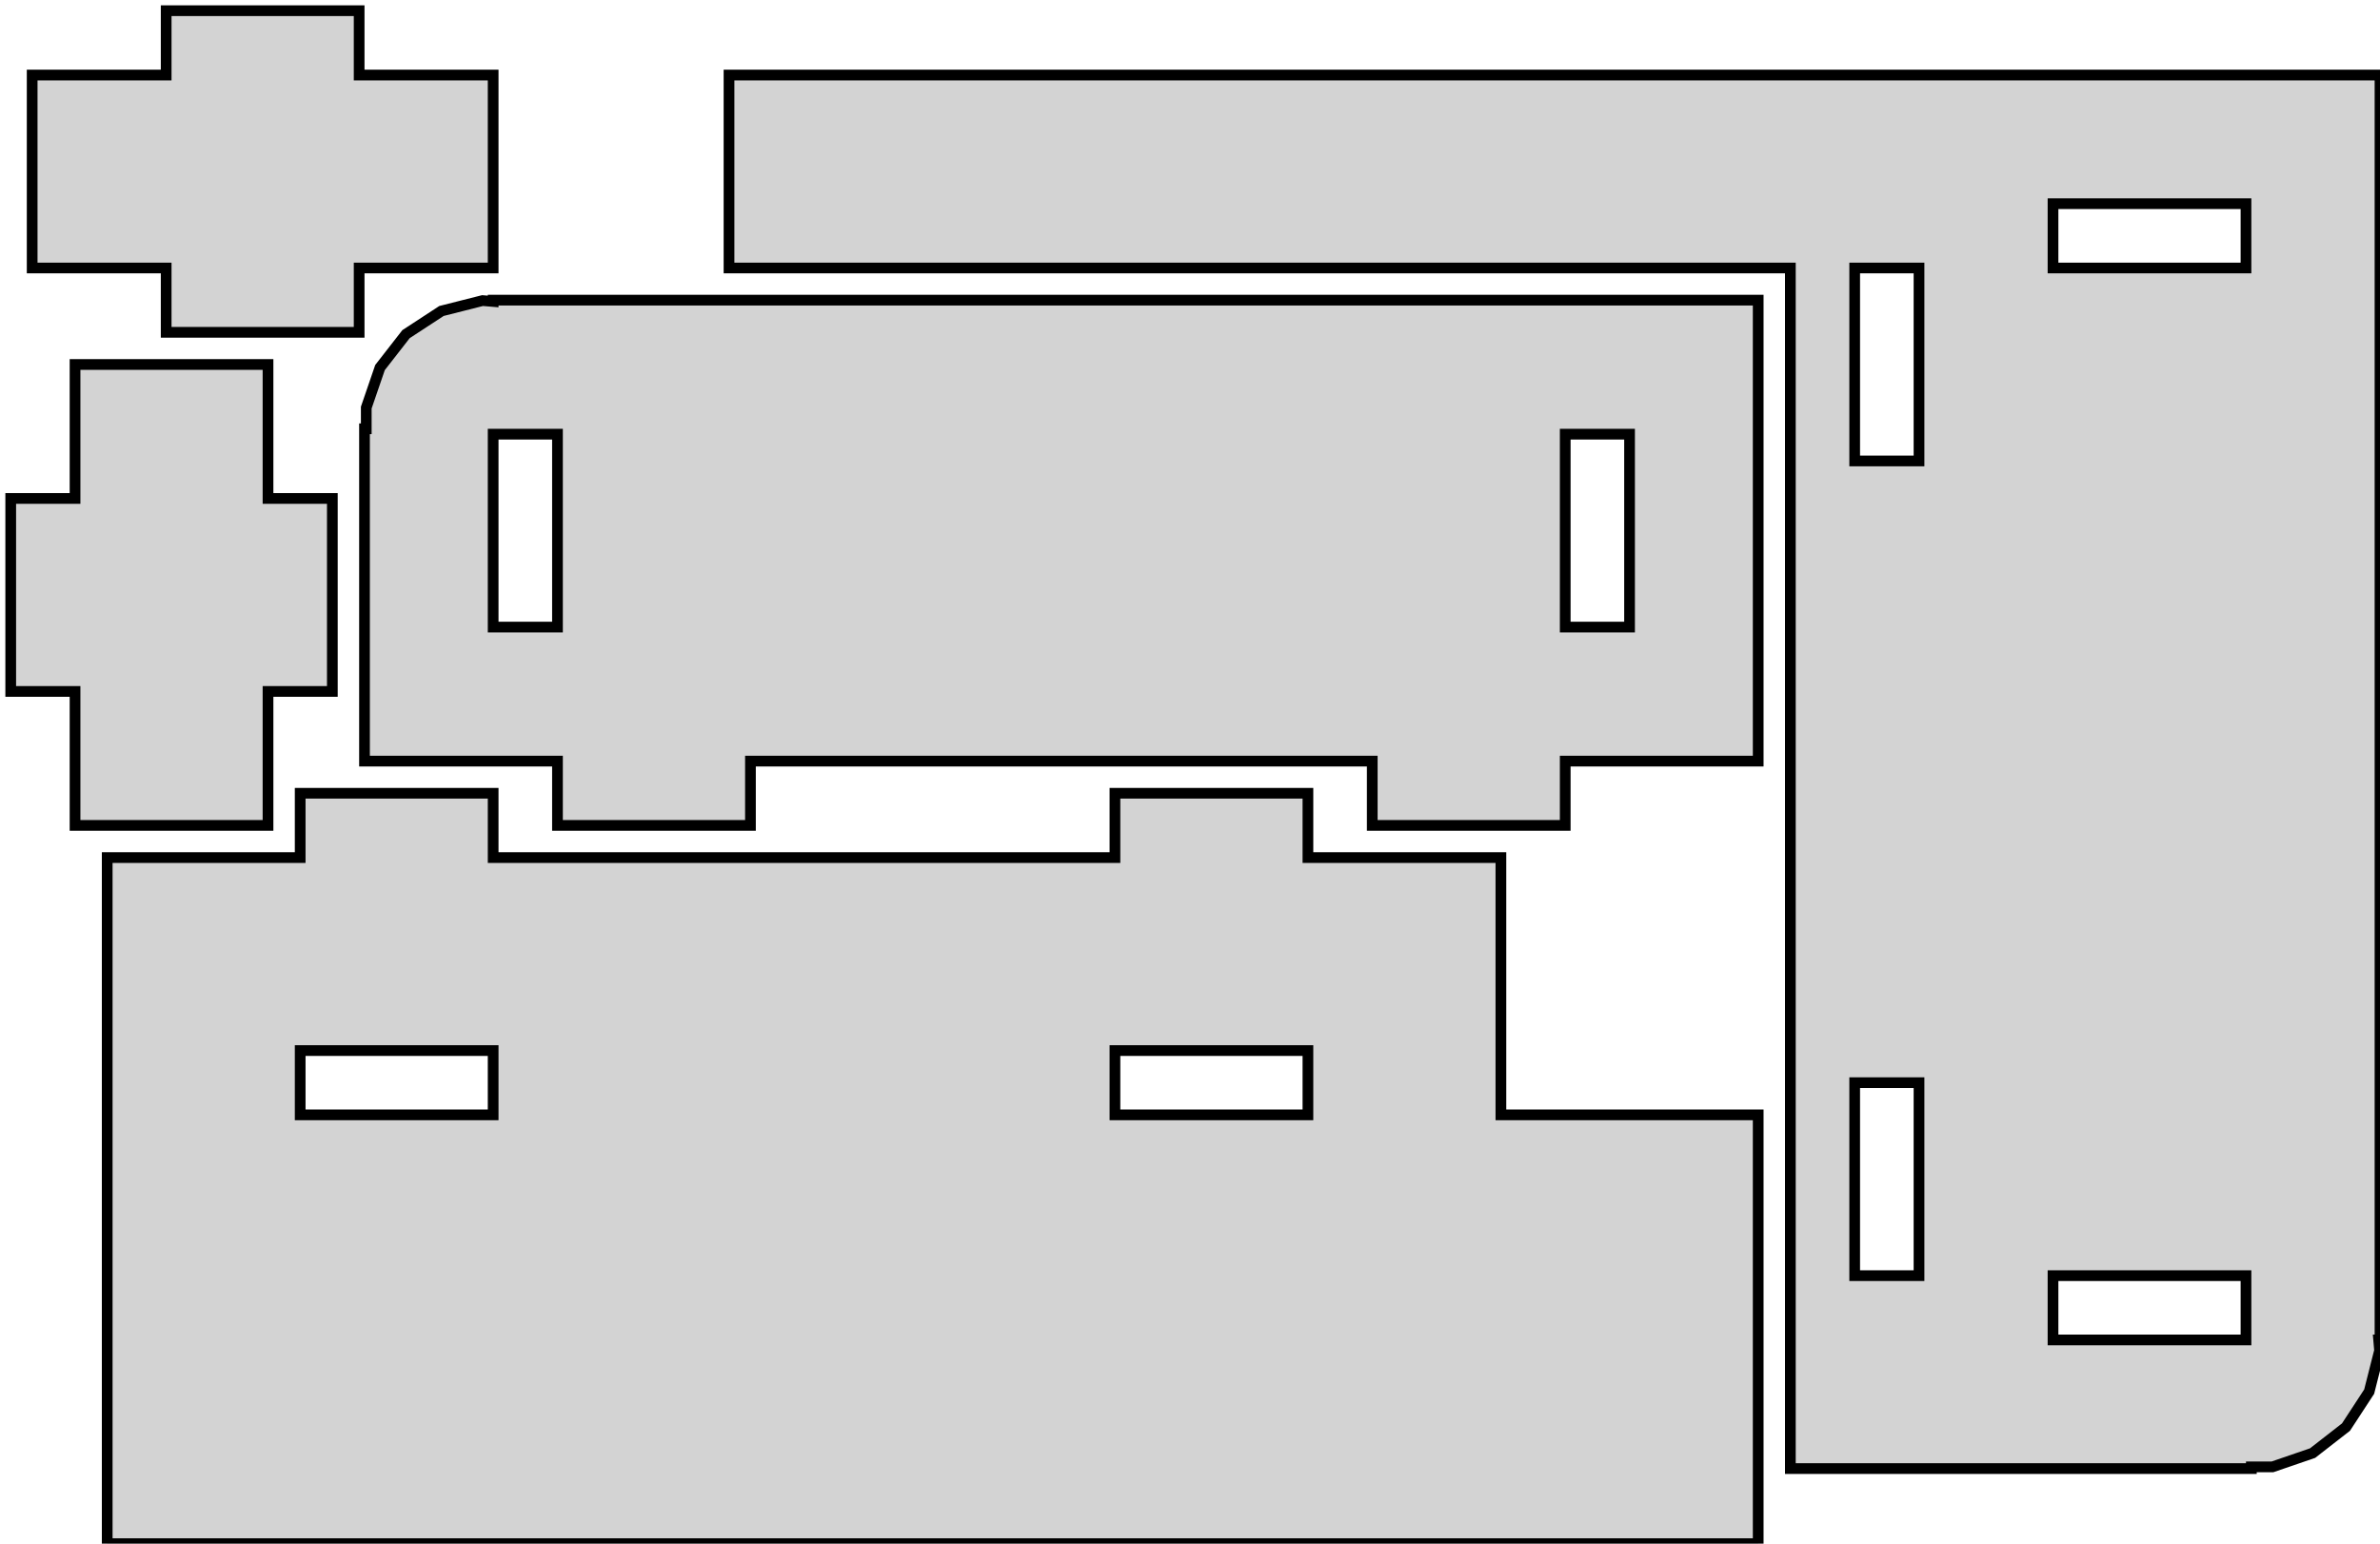<?xml version="1.0" standalone="no"?>
<!DOCTYPE svg PUBLIC "-//W3C//DTD SVG 1.1//EN" "http://www.w3.org/Graphics/SVG/1.1/DTD/svg11.dtd">
<svg width="111mm" height="72mm" viewBox="-6 -72 111 72" xmlns="http://www.w3.org/2000/svg" version="1.1">
<title>OpenSCAD Model</title>
<path d="
M 10.75,-59.5 L 17,-59.5 L 17,-68.5 L 10.75,-68.5 L 10.75,-71.5 L 1.75,-71.5
 L 1.75,-68.5 L -4.5,-68.5 L -4.5,-59.5 L 1.75,-59.5 L 1.75,-56.5 L 10.75,-56.5
 z
M 99,-3.582 L 99.988,-3.582 L 101.856,-4.223 L 103.414,-5.436 L 104.495,-7.09 L 104.98,-9.005
 L 104.938,-9.5 L 105,-9.5 L 105,-68.5 L 28,-68.5 L 28,-59.5 L 77.5,-59.5
 L 77.5,-3.5 L 99,-3.5 z
M 89.75,-59.5 L 89.75,-62.5 L 98.75,-62.5 L 98.75,-59.5 z
M 80.5,-50.5 L 80.5,-59.5 L 83.5,-59.5 L 83.5,-50.5 z
M 80.5,-12.5 L 80.5,-21.5 L 83.5,-21.5 L 83.5,-12.5 z
M 89.75,-9.5 L 89.75,-12.5 L 98.75,-12.5 L 98.75,-9.5 z
M 29,-36.5 L 58,-36.5 L 58,-33.5 L 67,-33.5 L 67,-36.5 L 76,-36.5
 L 76,-58 L 17,-58 L 17,-57.938 L 16.505,-57.98 L 14.59,-57.495 L 12.936,-56.414
 L 11.723,-54.856 L 11.082,-52.988 L 11.082,-52 L 11,-52 L 11,-36.5 L 20,-36.5
 L 20,-33.5 L 29,-33.5 z
M 67,-42.75 L 67,-51.75 L 70,-51.75 L 70,-42.75 z
M 17,-42.75 L 17,-51.75 L 20,-51.75 L 20,-42.75 z
M 6.5,-39.75 L 9.5,-39.75 L 9.5,-48.75 L 6.5,-48.75 L 6.5,-55 L -2.5,-55
 L -2.5,-48.75 L -5.5,-48.75 L -5.5,-39.75 L -2.5,-39.75 L -2.5,-33.5 L 6.5,-33.5
 z
M 76,-20 L 64,-20 L 64,-32 L 55,-32 L 55,-35 L 46,-35
 L 46,-32 L 17,-32 L 17,-35 L 8,-35 L 8,-32 L -1,-32
 L -1,-0 L 76,-0 z
M 46,-20 L 46,-23 L 55,-23 L 55,-20 z
M 8,-20 L 8,-23 L 17,-23 L 17,-20 z
" stroke="black" fill="lightgray" stroke-width="0.5"/>
</svg>
